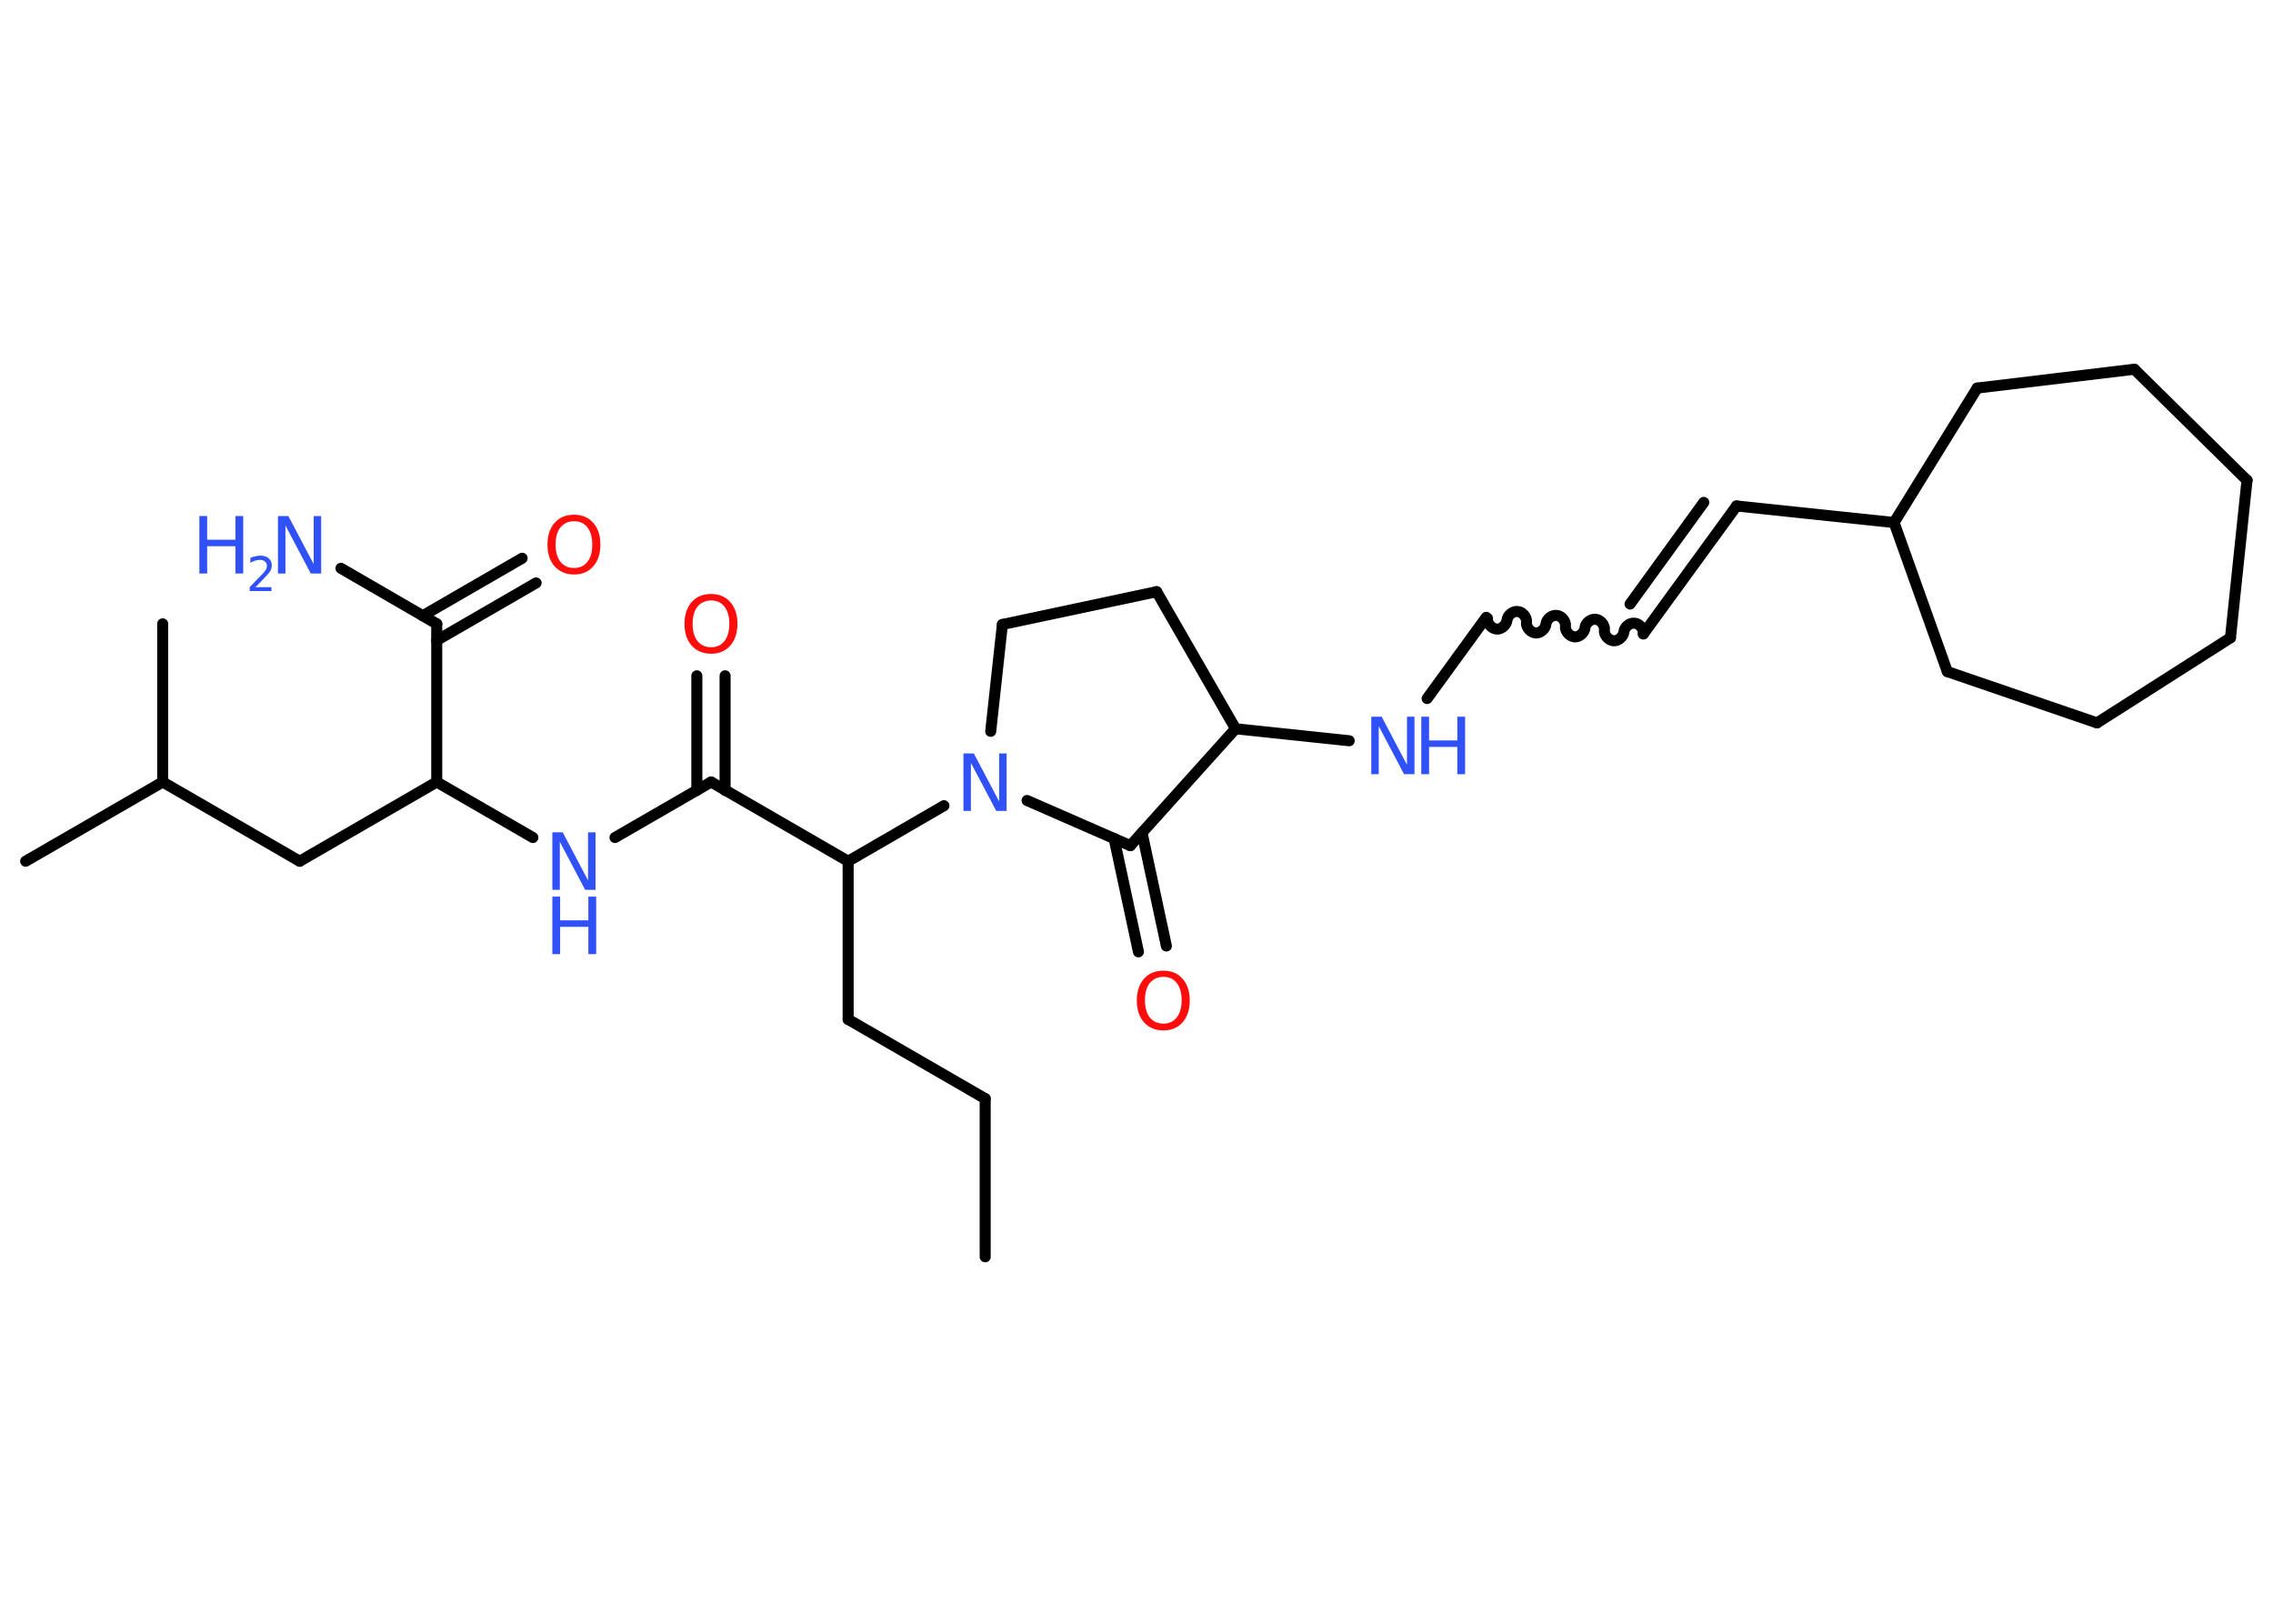 <?xml version='1.0' encoding='UTF-8'?>
<!DOCTYPE svg PUBLIC "-//W3C//DTD SVG 1.1//EN" "http://www.w3.org/Graphics/SVG/1.1/DTD/svg11.dtd">
<svg version='1.2' xmlns='http://www.w3.org/2000/svg' xmlns:xlink='http://www.w3.org/1999/xlink' width='70.0mm' height='50.0mm' viewBox='0 0 70.0 50.0'>
  <desc>Generated by the Chemistry Development Kit (http://github.com/cdk)</desc>
  <g stroke-linecap='round' stroke-linejoin='round' stroke='#000000' stroke-width='.34' fill='#3050F8'>
    <rect x='.0' y='.0' width='70.0' height='50.0' fill='#FFFFFF' stroke='none'/>
    <g id='mol1' class='mol'>
      <line id='mol1bnd1' class='bond' x1='30.34' y1='38.7' x2='30.34' y2='33.83'/>
      <line id='mol1bnd2' class='bond' x1='30.34' y1='33.83' x2='26.12' y2='31.39'/>
      <line id='mol1bnd3' class='bond' x1='26.12' y1='31.39' x2='26.12' y2='26.52'/>
      <line id='mol1bnd4' class='bond' x1='26.12' y1='26.52' x2='21.9' y2='24.08'/>
      <g id='mol1bnd5' class='bond'>
        <line x1='21.46' y1='24.34' x2='21.46' y2='20.81'/>
        <line x1='22.33' y1='24.34' x2='22.33' y2='20.81'/>
      </g>
      <line id='mol1bnd6' class='bond' x1='21.9' y1='24.08' x2='18.94' y2='25.79'/>
      <line id='mol1bnd7' class='bond' x1='16.41' y1='25.79' x2='13.45' y2='24.08'/>
      <line id='mol1bnd8' class='bond' x1='13.45' y1='24.08' x2='9.23' y2='26.52'/>
      <line id='mol1bnd9' class='bond' x1='9.23' y1='26.52' x2='5.01' y2='24.08'/>
      <line id='mol1bnd10' class='bond' x1='5.01' y1='24.08' x2='.79' y2='26.52'/>
      <line id='mol1bnd11' class='bond' x1='5.01' y1='24.08' x2='5.01' y2='19.21'/>
      <line id='mol1bnd12' class='bond' x1='13.45' y1='24.08' x2='13.45' y2='19.21'/>
      <line id='mol1bnd13' class='bond' x1='13.45' y1='19.21' x2='10.5' y2='17.5'/>
      <g id='mol1bnd14' class='bond'>
        <line x1='13.02' y1='18.96' x2='16.08' y2='17.19'/>
        <line x1='13.45' y1='19.72' x2='16.51' y2='17.95'/>
      </g>
      <line id='mol1bnd15' class='bond' x1='26.12' y1='26.52' x2='29.07' y2='24.81'/>
      <line id='mol1bnd16' class='bond' x1='30.51' y1='22.52' x2='30.87' y2='19.23'/>
      <line id='mol1bnd17' class='bond' x1='30.87' y1='19.23' x2='35.62' y2='18.22'/>
      <line id='mol1bnd18' class='bond' x1='35.62' y1='18.22' x2='38.05' y2='22.44'/>
      <line id='mol1bnd19' class='bond' x1='38.05' y1='22.44' x2='41.55' y2='22.81'/>
      <line id='mol1bnd20' class='bond' x1='43.95' y1='21.51' x2='45.77' y2='19.01'/>
      <path id='mol1bnd21' class='bond' d='M50.61 19.52c.02 -.15 -.12 -.32 -.27 -.33c-.15 -.02 -.32 .12 -.33 .27c-.02 .15 -.18 .29 -.33 .27c-.15 -.02 -.29 -.18 -.27 -.33c.02 -.15 -.12 -.32 -.27 -.33c-.15 -.02 -.32 .12 -.33 .27c-.02 .15 -.18 .29 -.33 .27c-.15 -.02 -.29 -.18 -.27 -.33c.02 -.15 -.12 -.32 -.27 -.33c-.15 -.02 -.32 .12 -.33 .27c-.02 .15 -.18 .29 -.33 .27c-.15 -.02 -.29 -.18 -.27 -.33c.02 -.15 -.12 -.32 -.27 -.33c-.15 -.02 -.32 .12 -.33 .27c-.02 .15 -.18 .29 -.33 .27c-.15 -.02 -.29 -.18 -.27 -.33' fill='none' stroke='#000000' stroke-width='.34'/>
      <g id='mol1bnd22' class='bond'>
        <line x1='50.61' y1='19.52' x2='53.48' y2='15.58'/>
        <line x1='50.2' y1='18.6' x2='52.47' y2='15.47'/>
      </g>
      <line id='mol1bnd23' class='bond' x1='53.48' y1='15.58' x2='58.33' y2='16.09'/>
      <line id='mol1bnd24' class='bond' x1='58.33' y1='16.09' x2='59.97' y2='20.68'/>
      <line id='mol1bnd25' class='bond' x1='59.97' y1='20.68' x2='64.58' y2='22.26'/>
      <line id='mol1bnd26' class='bond' x1='64.58' y1='22.26' x2='68.69' y2='19.64'/>
      <line id='mol1bnd27' class='bond' x1='68.69' y1='19.64' x2='69.2' y2='14.79'/>
      <line id='mol1bnd28' class='bond' x1='69.2' y1='14.79' x2='65.73' y2='11.37'/>
      <line id='mol1bnd29' class='bond' x1='65.73' y1='11.37' x2='60.89' y2='11.95'/>
      <line id='mol1bnd30' class='bond' x1='58.33' y1='16.09' x2='60.89' y2='11.95'/>
      <line id='mol1bnd31' class='bond' x1='38.05' y1='22.44' x2='34.81' y2='26.04'/>
      <line id='mol1bnd32' class='bond' x1='31.63' y1='24.65' x2='34.81' y2='26.04'/>
      <g id='mol1bnd33' class='bond'>
        <line x1='35.17' y1='25.64' x2='35.92' y2='29.13'/>
        <line x1='34.31' y1='25.82' x2='35.06' y2='29.31'/>
      </g>
      <path id='mol1atm6' class='atom' d='M21.9 18.49q-.26 .0 -.42 .19q-.15 .19 -.15 .53q.0 .34 .15 .53q.15 .19 .42 .19q.26 .0 .41 -.19q.15 -.19 .15 -.53q.0 -.34 -.15 -.53q-.15 -.19 -.41 -.19zM21.9 18.29q.37 .0 .59 .25q.22 .25 .22 .67q.0 .42 -.22 .67q-.22 .25 -.59 .25q-.37 .0 -.6 -.25q-.22 -.25 -.22 -.67q.0 -.42 .22 -.67q.22 -.25 .6 -.25z' stroke='none' fill='#FF0D0D'/>
      <g id='mol1atm7' class='atom'>
        <path d='M17.01 25.63h.32l.78 1.48v-1.48h.23v1.77h-.32l-.78 -1.48v1.48h-.23v-1.77z' stroke='none'/>
        <path d='M17.01 27.61h.24v.73h.87v-.73h.24v1.77h-.24v-.84h-.87v.84h-.24v-1.77z' stroke='none'/>
      </g>
      <g id='mol1atm14' class='atom'>
        <path d='M8.56 15.89h.32l.78 1.48v-1.48h.23v1.77h-.32l-.78 -1.48v1.48h-.23v-1.77z' stroke='none'/>
        <path d='M6.14 15.89h.24v.73h.87v-.73h.24v1.77h-.24v-.84h-.87v.84h-.24v-1.77z' stroke='none'/>
        <path d='M7.86 18.08h.5v.12h-.67v-.12q.08 -.08 .22 -.23q.14 -.14 .18 -.18q.07 -.08 .1 -.13q.03 -.05 .03 -.11q.0 -.09 -.06 -.14q-.06 -.05 -.15 -.05q-.07 .0 -.14 .02q-.07 .02 -.16 .07v-.15q.09 -.04 .16 -.05q.08 -.02 .14 -.02q.17 .0 .26 .08q.1 .08 .1 .22q.0 .06 -.02 .12q-.02 .06 -.09 .14q-.02 .02 -.11 .12q-.1 .1 -.27 .28z' stroke='none'/>
      </g>
      <path id='mol1atm15' class='atom' d='M17.68 16.05q-.26 .0 -.42 .19q-.15 .19 -.15 .53q.0 .34 .15 .53q.15 .19 .42 .19q.26 .0 .41 -.19q.15 -.19 .15 -.53q.0 -.34 -.15 -.53q-.15 -.19 -.41 -.19zM17.68 15.85q.37 .0 .59 .25q.22 .25 .22 .67q.0 .42 -.22 .67q-.22 .25 -.59 .25q-.37 .0 -.6 -.25q-.22 -.25 -.22 -.67q.0 -.42 .22 -.67q.22 -.25 .6 -.25z' stroke='none' fill='#FF0D0D'/>
      <path id='mol1atm16' class='atom' d='M29.67 23.2h.32l.78 1.48v-1.48h.23v1.77h-.32l-.78 -1.48v1.48h-.23v-1.77z' stroke='none'/>
      <g id='mol1atm20' class='atom'>
        <path d='M42.23 22.07h.32l.78 1.48v-1.48h.23v1.77h-.32l-.78 -1.48v1.48h-.23v-1.77z' stroke='none'/>
        <path d='M43.77 22.07h.24v.73h.87v-.73h.24v1.77h-.24v-.84h-.87v.84h-.24v-1.77z' stroke='none'/>
      </g>
      <path id='mol1atm32' class='atom' d='M35.83 30.08q-.26 .0 -.42 .19q-.15 .19 -.15 .53q.0 .34 .15 .53q.15 .19 .42 .19q.26 .0 .41 -.19q.15 -.19 .15 -.53q.0 -.34 -.15 -.53q-.15 -.19 -.41 -.19zM35.83 29.89q.37 .0 .59 .25q.22 .25 .22 .67q.0 .42 -.22 .67q-.22 .25 -.59 .25q-.37 .0 -.6 -.25q-.22 -.25 -.22 -.67q.0 -.42 .22 -.67q.22 -.25 .6 -.25z' stroke='none' fill='#FF0D0D'/>
    </g>
  </g>
</svg>
